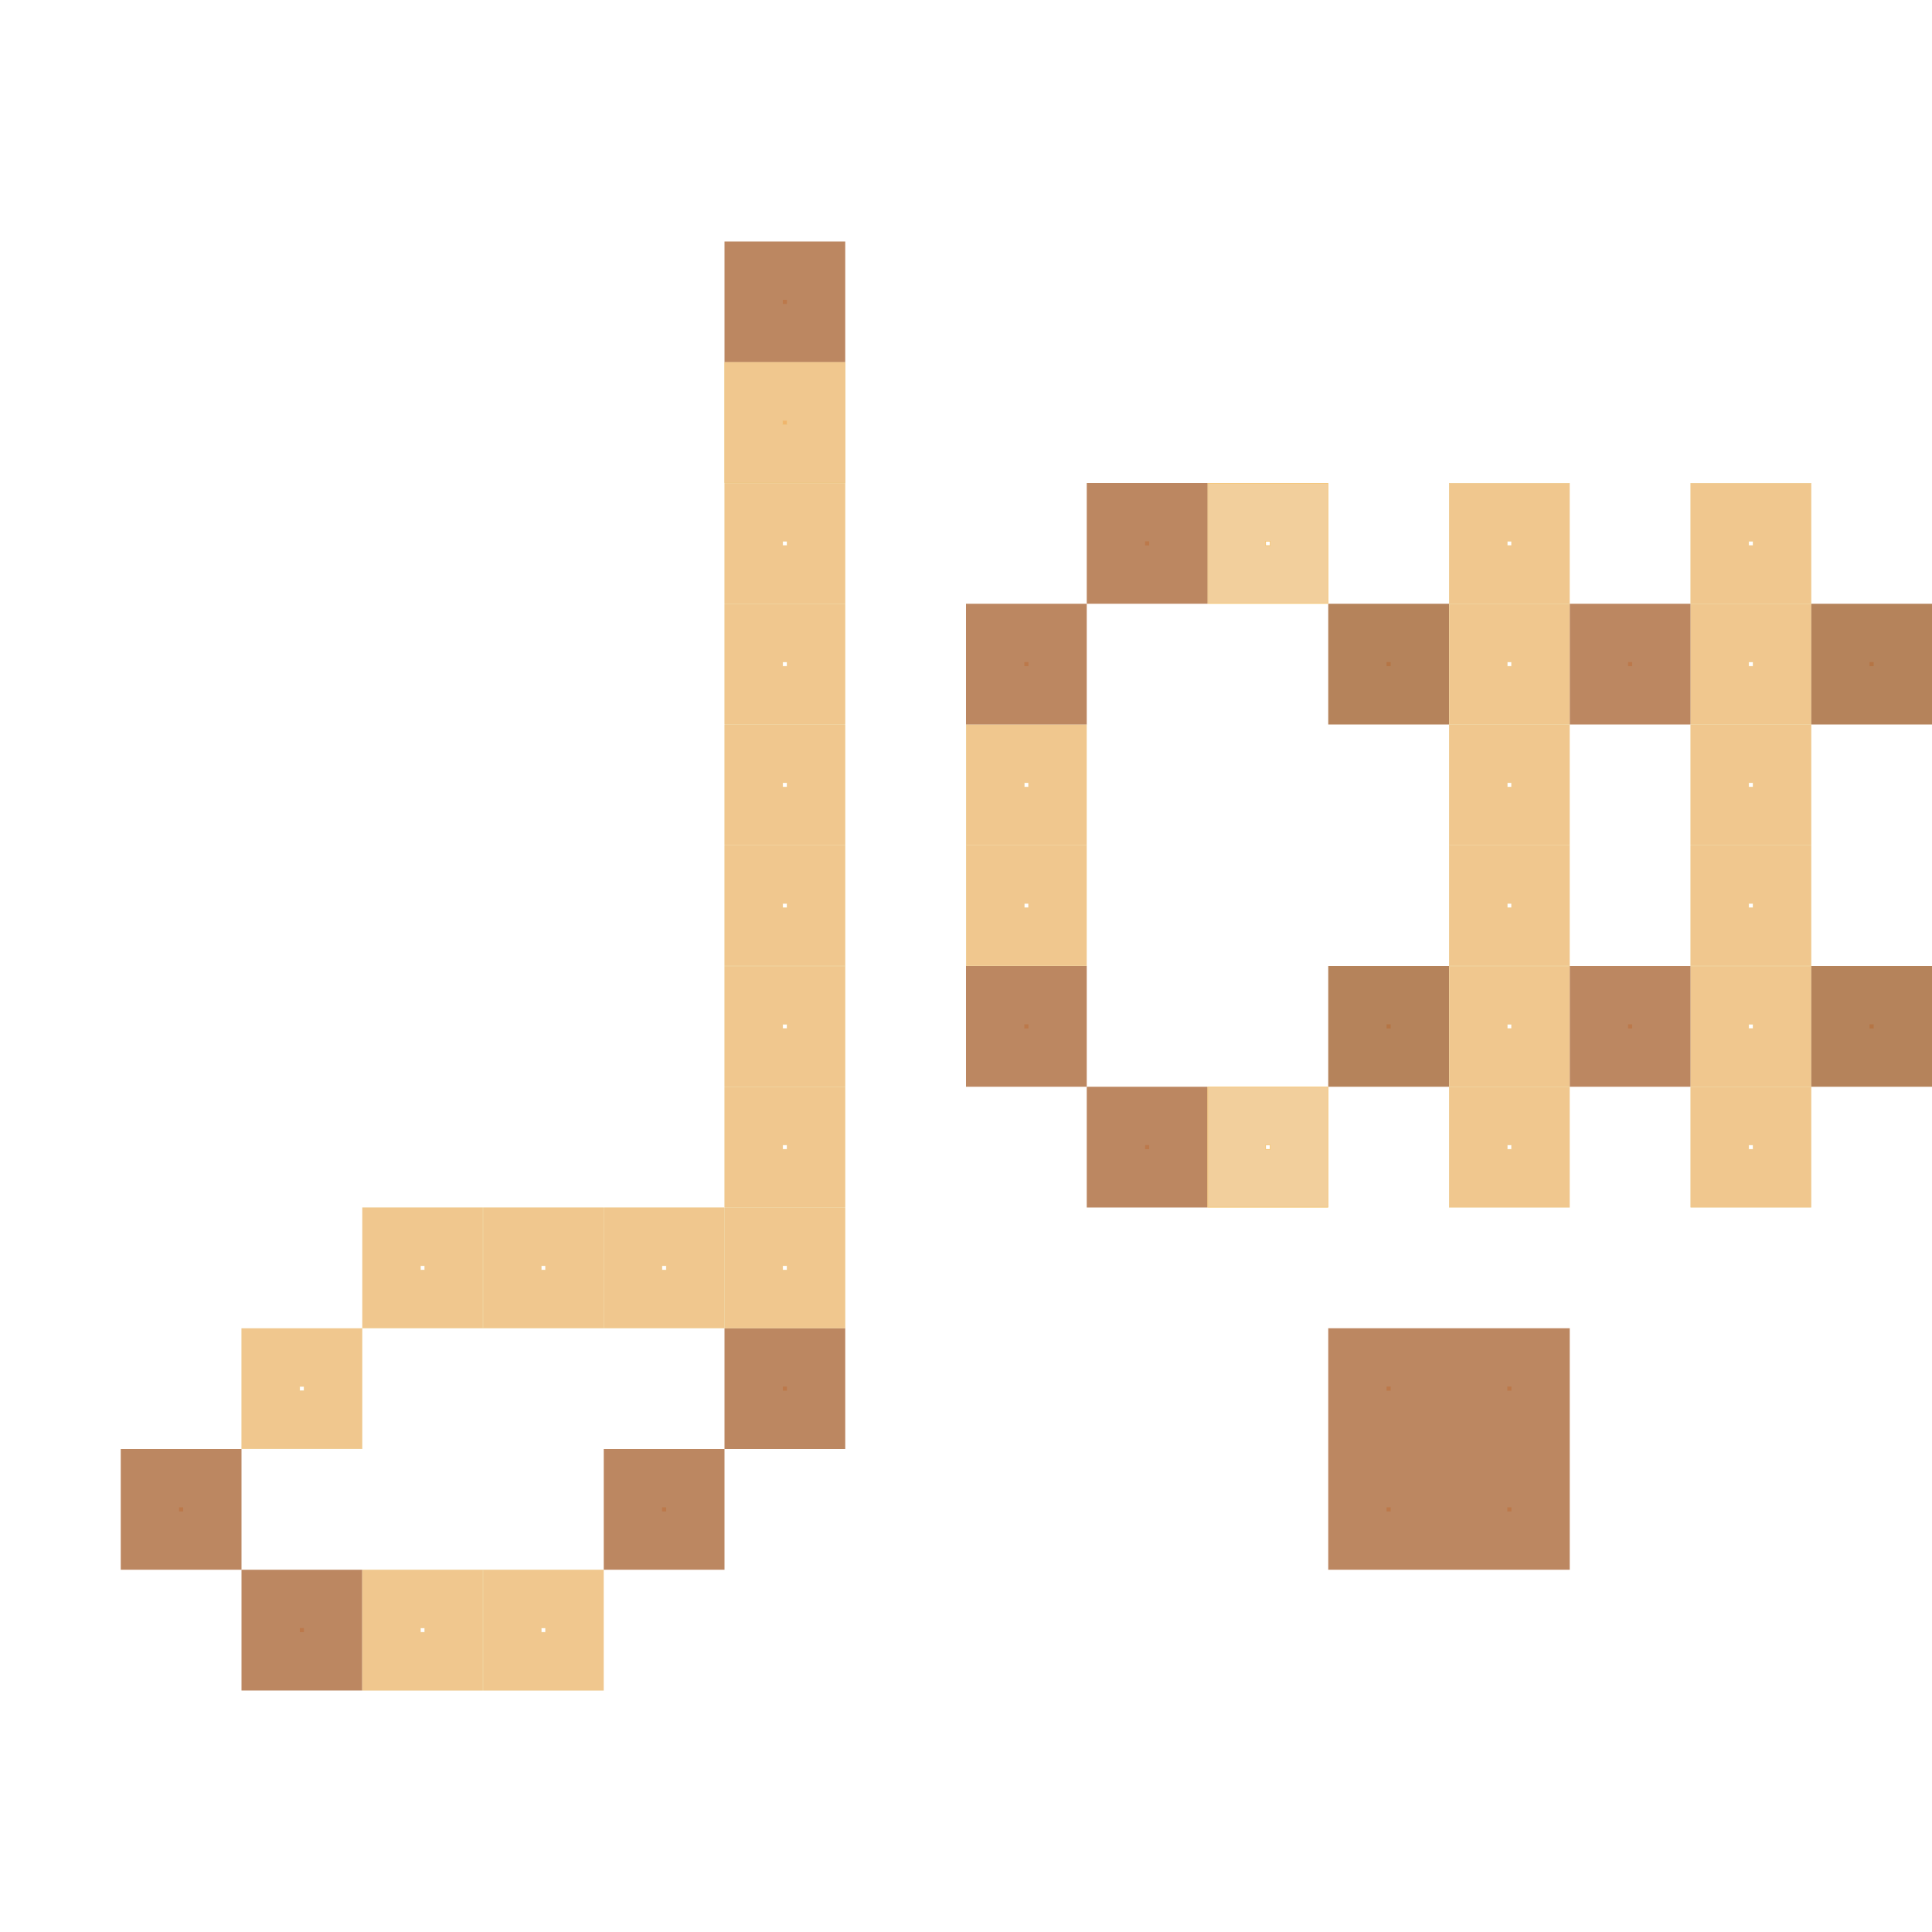 <?xml version="1.0" encoding="UTF-8" standalone="no"?>
<!-- Created with Inkscape (http://www.inkscape.org/) -->

<svg
   width="16"
   height="16"
   viewBox="0 0 16 16"
   version="1.1"
   id="svg1"
   xml:space="preserve"
   inkscape:export-filename="kantele_cis.png"
   inkscape:export-xdpi="96"
   inkscape:export-ydpi="96"
   inkscape:version="1.4.2 (f4327f4, 2025-05-13)"
   sodipodi:docname="kantele_cis2.svg"
   xmlns:inkscape="http://www.inkscape.org/namespaces/inkscape"
   xmlns:sodipodi="http://sodipodi.sourceforge.net/DTD/sodipodi-0.dtd"
   xmlns="http://www.w3.org/2000/svg"
   xmlns:svg="http://www.w3.org/2000/svg"><sodipodi:namedview
     id="namedview1"
     pagecolor="#ffffff"
     bordercolor="#000000"
     borderopacity="0.25"
     inkscape:showpageshadow="2"
     inkscape:pageopacity="0.0"
     inkscape:pagecheckerboard="0"
     inkscape:deskcolor="#d1d1d1"
     inkscape:document-units="px"
     showgrid="true"
     inkscape:zoom="64"
     inkscape:cx="13.078125"
     inkscape:cy="7.84375"
     inkscape:window-width="1679"
     inkscape:window-height="1481"
     inkscape:window-x="2"
     inkscape:window-y="0"
     inkscape:window-maximized="0"
     inkscape:current-layer="layer1"><inkscape:grid
       id="grid1"
       units="px"
       originx="0"
       originy="0"
       spacingx="1"
       spacingy="1"
       empcolor="#0099e5"
       empopacity="0.302"
       color="#0099e5"
       opacity="0.149"
       empspacing="5"
       enabled="true"
       visible="true" /></sodipodi:namedview><defs
     id="defs1" /><g
     inkscape:label="图层 1"
     inkscape:groupmode="layer"
     id="layer1"><rect
       style="fill:#ff7926;fill-opacity:1;stroke:#b57a4f;stroke-width:0.966;stroke-dasharray:none;stroke-opacity:0.896"
       id="rect2-52"
       width="0.034"
       height="0.034"
       x="5.483"
       y="12.483" /><rect
       style="fill:#ff7926;fill-opacity:1;stroke:#b57a4f;stroke-width:0.966;stroke-dasharray:none;stroke-opacity:0.896"
       id="rect2-52-2"
       width="0.034"
       height="0.034"
       x="1.483"
       y="12.483" /><rect
       style="fill:#ff7926;fill-opacity:1;stroke:#b57a4f;stroke-width:0.966;stroke-dasharray:none;stroke-opacity:0.896"
       id="rect2-52-6"
       width="0.034"
       height="0.034"
       x="2.483"
       y="13.483" /><rect
       style="fill:#ff7926;fill-opacity:1;stroke:#b57a4f;stroke-width:0.966;stroke-dasharray:none;stroke-opacity:0.896"
       id="rect2-52-1"
       width="0.034"
       height="0.034"
       x="6.483"
       y="11.483" /><rect
       style="fill:#ff7926;fill-opacity:1;stroke:#b57a4f;stroke-width:0.966;stroke-dasharray:none;stroke-opacity:0.896"
       id="rect2-52-23"
       width="0.034"
       height="0.034"
       x="6.483"
       y="2.483" /><rect
       style="fill:#ff7926;fill-opacity:1;stroke:#b57a4f;stroke-width:0.966;stroke-dasharray:none;stroke-opacity:0.896"
       id="rect2-52-23-4"
       width="0.034"
       height="0.034"
       x="11.483"
       y="11.483" /><rect
       style="fill:#ff7926;fill-opacity:1;stroke:#b57a4f;stroke-width:0.966;stroke-dasharray:none;stroke-opacity:0.896"
       id="rect2-52-23-3"
       width="0.034"
       height="0.034"
       x="12.483"
       y="11.483" /><rect
       style="fill:#ff7926;fill-opacity:1;stroke:#b57a4f;stroke-width:0.966;stroke-dasharray:none;stroke-opacity:0.896"
       id="rect2-52-23-50"
       width="0.034"
       height="0.034"
       x="11.483"
       y="12.483" /><rect
       style="fill:#ff7926;fill-opacity:1;stroke:#b57a4f;stroke-width:0.966;stroke-dasharray:none;stroke-opacity:0.896"
       id="rect2-52-23-2"
       width="0.034"
       height="0.034"
       x="12.483"
       y="12.483" /><rect
       style="fill:#ff7926;fill-opacity:1;stroke:#ecc37f;stroke-width:0.966;stroke-dasharray:none;stroke-opacity:0.804"
       id="rect2-52-3"
       width="0.034"
       height="0.034"
       x="6.483"
       y="3.483" /><path
       style="fill:#f0c78e;fill-opacity:0.996;stroke:#ecc37f;stroke-width:0.004;stroke-dasharray:none;stroke-opacity:0.804"
       d="M 6.002,3.5 V 3.002 H 6.5 6.998 V 3.5 3.998 H 6.5 6.002 Z m 0.516,0 V 3.482 H 6.5 6.482 V 3.5 3.518 h 0.018 0.018 z"
       id="path3" /><path
       style="fill:#f0c78e;fill-opacity:0.996;stroke:#ecc37f;stroke-width:0.004;stroke-dasharray:none;stroke-opacity:0.804"
       d="M 6.002,4.5 V 4.002 H 6.5 6.998 V 4.5 4.998 H 6.5 6.002 Z m 0.516,0 v -0.018 h -0.018 -0.018 v 0.018 0.018 h 0.018 0.018 z"
       id="path3-3" /><path
       style="fill:#f0c78e;fill-opacity:0.996;stroke:#ecc37f;stroke-width:0.004;stroke-dasharray:none;stroke-opacity:0.804"
       d="M 6.002,5.5 V 5.002 H 6.5 6.998 V 5.5 5.998 H 6.5 6.002 Z m 0.516,0 v -0.018 h -0.018 -0.018 v 0.018 0.018 h 0.018 0.018 z"
       id="path3-5" /><path
       style="fill:#f0c78e;fill-opacity:0.996;stroke:#ecc37f;stroke-width:0.004;stroke-dasharray:none;stroke-opacity:0.804"
       d="M 6.002,6.5 V 6.002 H 6.5 6.998 V 6.5 6.998 H 6.5 6.002 Z m 0.516,0 v -0.018 h -0.018 -0.018 v 0.018 0.018 h 0.018 0.018 z"
       id="path3-0" /><path
       style="fill:#f0c78e;fill-opacity:0.996;stroke:#ecc37f;stroke-width:0.004;stroke-dasharray:none;stroke-opacity:0.804"
       d="M 6.002,7.5 V 7.002 H 6.5 6.998 V 7.5 7.998 H 6.5 6.002 Z m 0.516,0 v -0.018 h -0.018 -0.018 v 0.018 0.018 h 0.018 0.018 z"
       id="path3-50" /><path
       style="fill:#f0c78e;fill-opacity:0.996;stroke:#ecc37f;stroke-width:0.004;stroke-dasharray:none;stroke-opacity:0.804"
       d="M 6.002,8.5 V 8.002 H 6.5 6.998 V 8.5 8.998 H 6.5 6.002 Z m 0.516,0 v -0.018 h -0.018 -0.018 v 0.018 0.018 h 0.018 0.018 z"
       id="path3-1" /><path
       style="fill:#f0c78e;fill-opacity:0.996;stroke:#ecc37f;stroke-width:0.004;stroke-dasharray:none;stroke-opacity:0.804"
       d="M 8.002,6.5 V 6.002 H 8.5 8.998 V 6.5 6.998 H 8.5 8.002 Z m 0.516,0 v -0.018 h -0.018 -0.018 v 0.018 0.018 h 0.018 0.018 z"
       id="path3-1-18" /><path
       style="fill:#f0c78e;fill-opacity:0.996;stroke:#ecc37f;stroke-width:0.004;stroke-dasharray:none;stroke-opacity:0.804"
       d="M 12.002,4.5 V 4.002 h 0.498 0.498 V 4.5 4.998 H 12.5 12.002 Z m 0.516,0 v -0.018 h -0.018 -0.018 v 0.018 0.018 h 0.018 0.018 z"
       id="path3-1-18-9" /><path
       style="fill:#f0c78e;fill-opacity:0.996;stroke:#ecc37f;stroke-width:0.004;stroke-dasharray:none;stroke-opacity:0.804"
       d="M 12.002,5.5 V 5.002 h 0.498 0.498 V 5.5 5.998 H 12.5 12.002 Z m 0.516,0 v -0.018 h -0.018 -0.018 v 0.018 0.018 h 0.018 0.018 z"
       id="path3-1-18-3" /><path
       style="fill:#f0c78e;fill-opacity:0.996;stroke:#ecc37f;stroke-width:0.004;stroke-dasharray:none;stroke-opacity:0.804"
       d="M 12.002,6.5 V 6.002 h 0.498 0.498 V 6.5 6.998 H 12.5 12.002 Z m 0.516,0 v -0.018 h -0.018 -0.018 v 0.018 0.018 h 0.018 0.018 z"
       id="path3-1-18-5" /><path
       style="fill:#f0c78e;fill-opacity:0.996;stroke:#ecc37f;stroke-width:0.004;stroke-dasharray:none;stroke-opacity:0.804"
       d="M 12.002,7.5 V 7.002 h 0.498 0.498 V 7.5 7.998 H 12.5 12.002 Z m 0.516,0 v -0.018 h -0.018 -0.018 v 0.018 0.018 h 0.018 0.018 z"
       id="path3-1-18-4" /><path
       style="fill:#f0c78e;fill-opacity:0.996;stroke:#ecc37f;stroke-width:0.004;stroke-dasharray:none;stroke-opacity:0.804"
       d="m 12.002,8.5 v -0.498 h 0.498 0.498 v 0.498 0.498 H 12.5 12.002 Z m 0.516,0 v -0.018 h -0.018 -0.018 v 0.018 0.018 h 0.018 0.018 z"
       id="path3-1-18-33" /><path
       style="fill:#f0c78e;fill-opacity:0.996;stroke:#ecc37f;stroke-width:0.004;stroke-dasharray:none;stroke-opacity:0.804"
       d="m 12.002,9.5 v -0.498 h 0.498 0.498 v 0.498 0.498 H 12.5 12.002 Z m 0.516,0 v -0.018 h -0.018 -0.018 v 0.018 0.018 h 0.018 0.018 z"
       id="path3-1-18-8" /><path
       style="fill:#f0c78e;fill-opacity:0.996;stroke:#ecc37f;stroke-width:0.004;stroke-dasharray:none;stroke-opacity:0.804"
       d="M 14.002,4.5 V 4.002 h 0.498 0.498 V 4.5 4.998 H 14.5 14.002 Z m 0.516,0 v -0.018 h -0.018 -0.018 v 0.018 0.018 h 0.018 0.018 z"
       id="path3-1-18-1" /><path
       style="fill:#f0c78e;fill-opacity:0.996;stroke:#ecc37f;stroke-width:0.004;stroke-dasharray:none;stroke-opacity:0.804"
       d="M 14.002,5.5 V 5.002 h 0.498 0.498 V 5.5 5.998 H 14.5 14.002 Z m 0.516,0 v -0.018 h -0.018 -0.018 v 0.018 0.018 h 0.018 0.018 z"
       id="path3-1-18-46" /><path
       style="fill:#f0c78e;fill-opacity:0.996;stroke:#ecc37f;stroke-width:0.004;stroke-dasharray:none;stroke-opacity:0.804"
       d="M 14.002,7.5 V 7.002 h 0.498 0.498 V 7.5 7.998 H 14.5 14.002 Z m 0.516,0 v -0.018 h -0.018 -0.018 v 0.018 0.018 h 0.018 0.018 z"
       id="path3-1-18-03" /><path
       style="fill:#f0c78e;fill-opacity:0.996;stroke:#ecc37f;stroke-width:0.004;stroke-dasharray:none;stroke-opacity:0.804"
       d="M 14.002,6.5 V 6.002 h 0.498 0.498 V 6.5 6.998 H 14.5 14.002 Z m 0.516,0 v -0.018 h -0.018 -0.018 v 0.018 0.018 h 0.018 0.018 z"
       id="path3-1-18-93" /><path
       style="fill:#f0c78e;fill-opacity:0.996;stroke:#ecc37f;stroke-width:0.004;stroke-dasharray:none;stroke-opacity:0.804"
       d="m 14.002,8.5 v -0.498 h 0.498 0.498 v 0.498 0.498 H 14.5 14.002 Z m 0.516,0 v -0.018 h -0.018 -0.018 v 0.018 0.018 h 0.018 0.018 z"
       id="path3-1-18-96" /><path
       style="fill:#f0c78e;fill-opacity:0.996;stroke:#ecc37f;stroke-width:0.004;stroke-dasharray:none;stroke-opacity:0.804"
       d="m 14.002,9.5 v -0.498 h 0.498 0.498 v 0.498 0.498 H 14.5 14.002 Z m 0.516,0 v -0.018 h -0.018 -0.018 v 0.018 0.018 h 0.018 0.018 z"
       id="path3-1-18-87" /><path
       style="fill:#f0c78e;fill-opacity:0.996;stroke:#ecc37f;stroke-width:0.004;stroke-dasharray:none;stroke-opacity:0.804"
       d="M 8.002,7.5 V 7.002 H 8.5 8.998 V 7.5 7.998 H 8.5 8.002 Z m 0.516,0 v -0.018 h -0.018 -0.018 v 0.018 0.018 h 0.018 0.018 z"
       id="path3-1-4" /><path
       style="fill:#f0c78e;fill-opacity:0.996;stroke:#ecc37f;stroke-width:0.004;stroke-dasharray:none;stroke-opacity:0.804"
       d="M 6.002,9.5 V 9.002 H 6.5 6.998 V 9.5 9.998 H 6.5 6.002 Z m 0.516,0 v -0.018 h -0.018 -0.018 v 0.018 0.018 h 0.018 0.018 z"
       id="path3-4" /><path
       style="fill:#f0c78e;fill-opacity:0.996;stroke:#ecc37f;stroke-width:0.004;stroke-dasharray:none;stroke-opacity:0.804"
       d="M 6.002,10.5 V 10.002 h 0.498 0.498 v 0.498 0.498 H 6.5 6.002 Z m 0.516,0 v -0.018 h -0.018 -0.018 v 0.018 0.018 h 0.018 0.018 z"
       id="path3-9" /><path
       style="fill:#f0c78e;fill-opacity:0.996;stroke:#ecc37f;stroke-width:0.004;stroke-dasharray:none;stroke-opacity:0.804"
       d="M 5.002,10.5 V 10.002 h 0.498 0.498 v 0.498 0.498 H 5.5 5.002 Z m 0.516,0 v -0.018 h -0.018 -0.018 v 0.018 0.018 h 0.018 0.018 z"
       id="path3-8" /><path
       style="fill:#f0c78e;fill-opacity:0.996;stroke:#ecc37f;stroke-width:0.004;stroke-dasharray:none;stroke-opacity:0.804"
       d="M 4.002,10.5 V 10.002 h 0.498 0.498 v 0.498 0.498 H 4.5 4.002 Z m 0.516,0 v -0.018 h -0.018 -0.018 v 0.018 0.018 h 0.018 0.018 z"
       id="path3-36" /><path
       style="fill:#f0c78e;fill-opacity:0.996;stroke:#ecc37f;stroke-width:0.004;stroke-dasharray:none;stroke-opacity:0.804"
       d="M 3.002,10.5 V 10.002 h 0.498 0.498 v 0.498 0.498 H 3.5 3.002 Z m 0.516,0 v -0.018 h -0.018 -0.018 v 0.018 0.018 h 0.018 0.018 z"
       id="path3-09" /><path
       style="fill:#f0c78e;fill-opacity:0.996;stroke:#ecc37f;stroke-width:0.004;stroke-dasharray:none;stroke-opacity:0.804"
       d="M 2.002,11.5 V 11.002 h 0.498 0.498 v 0.498 0.498 H 2.5 2.002 Z m 0.516,0 v -0.018 h -0.018 -0.018 v 0.018 0.018 h 0.018 0.018 z"
       id="path3-60" /><path
       style="fill:#f0c78e;fill-opacity:0.996;stroke:#ecc37f;stroke-width:0.004;stroke-dasharray:none;stroke-opacity:0.804"
       d="M 3.002,13.5 V 13.002 h 0.498 0.498 v 0.498 0.498 H 3.5 3.002 Z m 0.516,0 v -0.018 h -0.018 -0.018 v 0.018 0.018 h 0.018 0.018 z"
       id="path3-54" /><path
       style="fill:#f0c78e;fill-opacity:0.996;stroke:#ecc37f;stroke-width:0.004;stroke-dasharray:none;stroke-opacity:0.804"
       d="M 4.002,13.5 V 13.002 h 0.498 0.498 v 0.498 0.498 H 4.5 4.002 Z m 0.516,0 v -0.018 h -0.018 -0.018 v 0.018 0.018 h 0.018 0.018 z"
       id="path3-14" /><path
       style="fill:#f2cf9c;fill-opacity:0.996;stroke:#f2b241;stroke-width:0.004;stroke-dasharray:none;stroke-opacity:0.804"
       d="M 10.002,4.5 V 4.002 h 0.498 0.498 V 4.5 4.998 H 10.5 10.002 Z m 0.516,0 v -0.018 h -0.018 -0.018 v 0.018 0.018 h 0.018 0.018 z"
       id="path3-1-18-6" /><rect
       style="fill:#ff7926;fill-opacity:1;stroke:#b57a4f;stroke-width:0.966;stroke-dasharray:none;stroke-opacity:0.896"
       id="rect2-52-23-95"
       width="0.034"
       height="0.034"
       x="8.483"
       y="5.483" /><rect
       style="fill:#ff7926;fill-opacity:1;stroke:#b57a4f;stroke-width:0.966;stroke-dasharray:none;stroke-opacity:0.896"
       id="rect2-52-23-95-2"
       width="0.034"
       height="0.034"
       x="9.483"
       y="4.483" /><rect
       style="fill:#ff7926;fill-opacity:1;stroke:#b57a4f;stroke-width:0.966;stroke-dasharray:none;stroke-opacity:0.896"
       id="rect2-52-23-95-2-9"
       width="0.034"
       height="0.034"
       x="13.483"
       y="8.483" /><rect
       style="fill:#ff7926;fill-opacity:1;stroke:#b57a4f;stroke-width:0.966;stroke-dasharray:none;stroke-opacity:0.896"
       id="rect2-52-23-95-9"
       width="0.034"
       height="0.034"
       x="9.483"
       y="9.483" /><rect
       style="fill:#ff7926;fill-opacity:1;stroke:#b57a4f;stroke-width:0.966;stroke-dasharray:none;stroke-opacity:0.896"
       id="rect2-52-23-5"
       width="0.034"
       height="0.034"
       x="8.483"
       y="8.483" /><rect
       style="fill:#ff7825;fill-opacity:1;stroke:#ad7549;stroke-width:0.966;stroke-dasharray:none;stroke-opacity:0.896"
       id="rect2-52-23-95-2-2-6"
       width="0.034"
       height="0.034"
       x="11.483"
       y="5.483" /><rect
       style="fill:#ff7825;fill-opacity:1;stroke:#ad7549;stroke-width:0.966;stroke-dasharray:none;stroke-opacity:0.896"
       id="rect2-52-23-95-2-2-3"
       width="0.034"
       height="0.034"
       x="11.483"
       y="8.483" /><rect
       style="fill:#ff7825;fill-opacity:1;stroke:#ad7549;stroke-width:0.966;stroke-dasharray:none;stroke-opacity:0.896"
       id="rect2-52-23-95-2-2-31"
       width="0.034"
       height="0.034"
       x="15.483"
       y="5.483" /><rect
       style="fill:#ff7825;fill-opacity:1;stroke:#ad7549;stroke-width:0.966;stroke-dasharray:none;stroke-opacity:0.896"
       id="rect2-52-23-95-2-2-0"
       width="0.034"
       height="0.034"
       x="15.483"
       y="8.483" /><rect
       style="fill:#ff7926;fill-opacity:1;stroke:#b57a4f;stroke-width:0.966;stroke-dasharray:none;stroke-opacity:0.896"
       id="rect2-52-23-95-2-9-9"
       width="0.034"
       height="0.034"
       x="13.483"
       y="5.483" /><path
       style="fill:#f2cf9c;fill-opacity:0.996;stroke:#f2b241;stroke-width:0.004;stroke-dasharray:none;stroke-opacity:0.804"
       d="m 10.002,9.5 v -0.498 h 0.498 0.498 v 0.498 0.498 H 10.5 10.002 Z m 0.516,0 v -0.018 h -0.018 -0.018 v 0.018 0.018 h 0.018 0.018 z"
       id="path3-1-18-6-2" /></g></svg>
